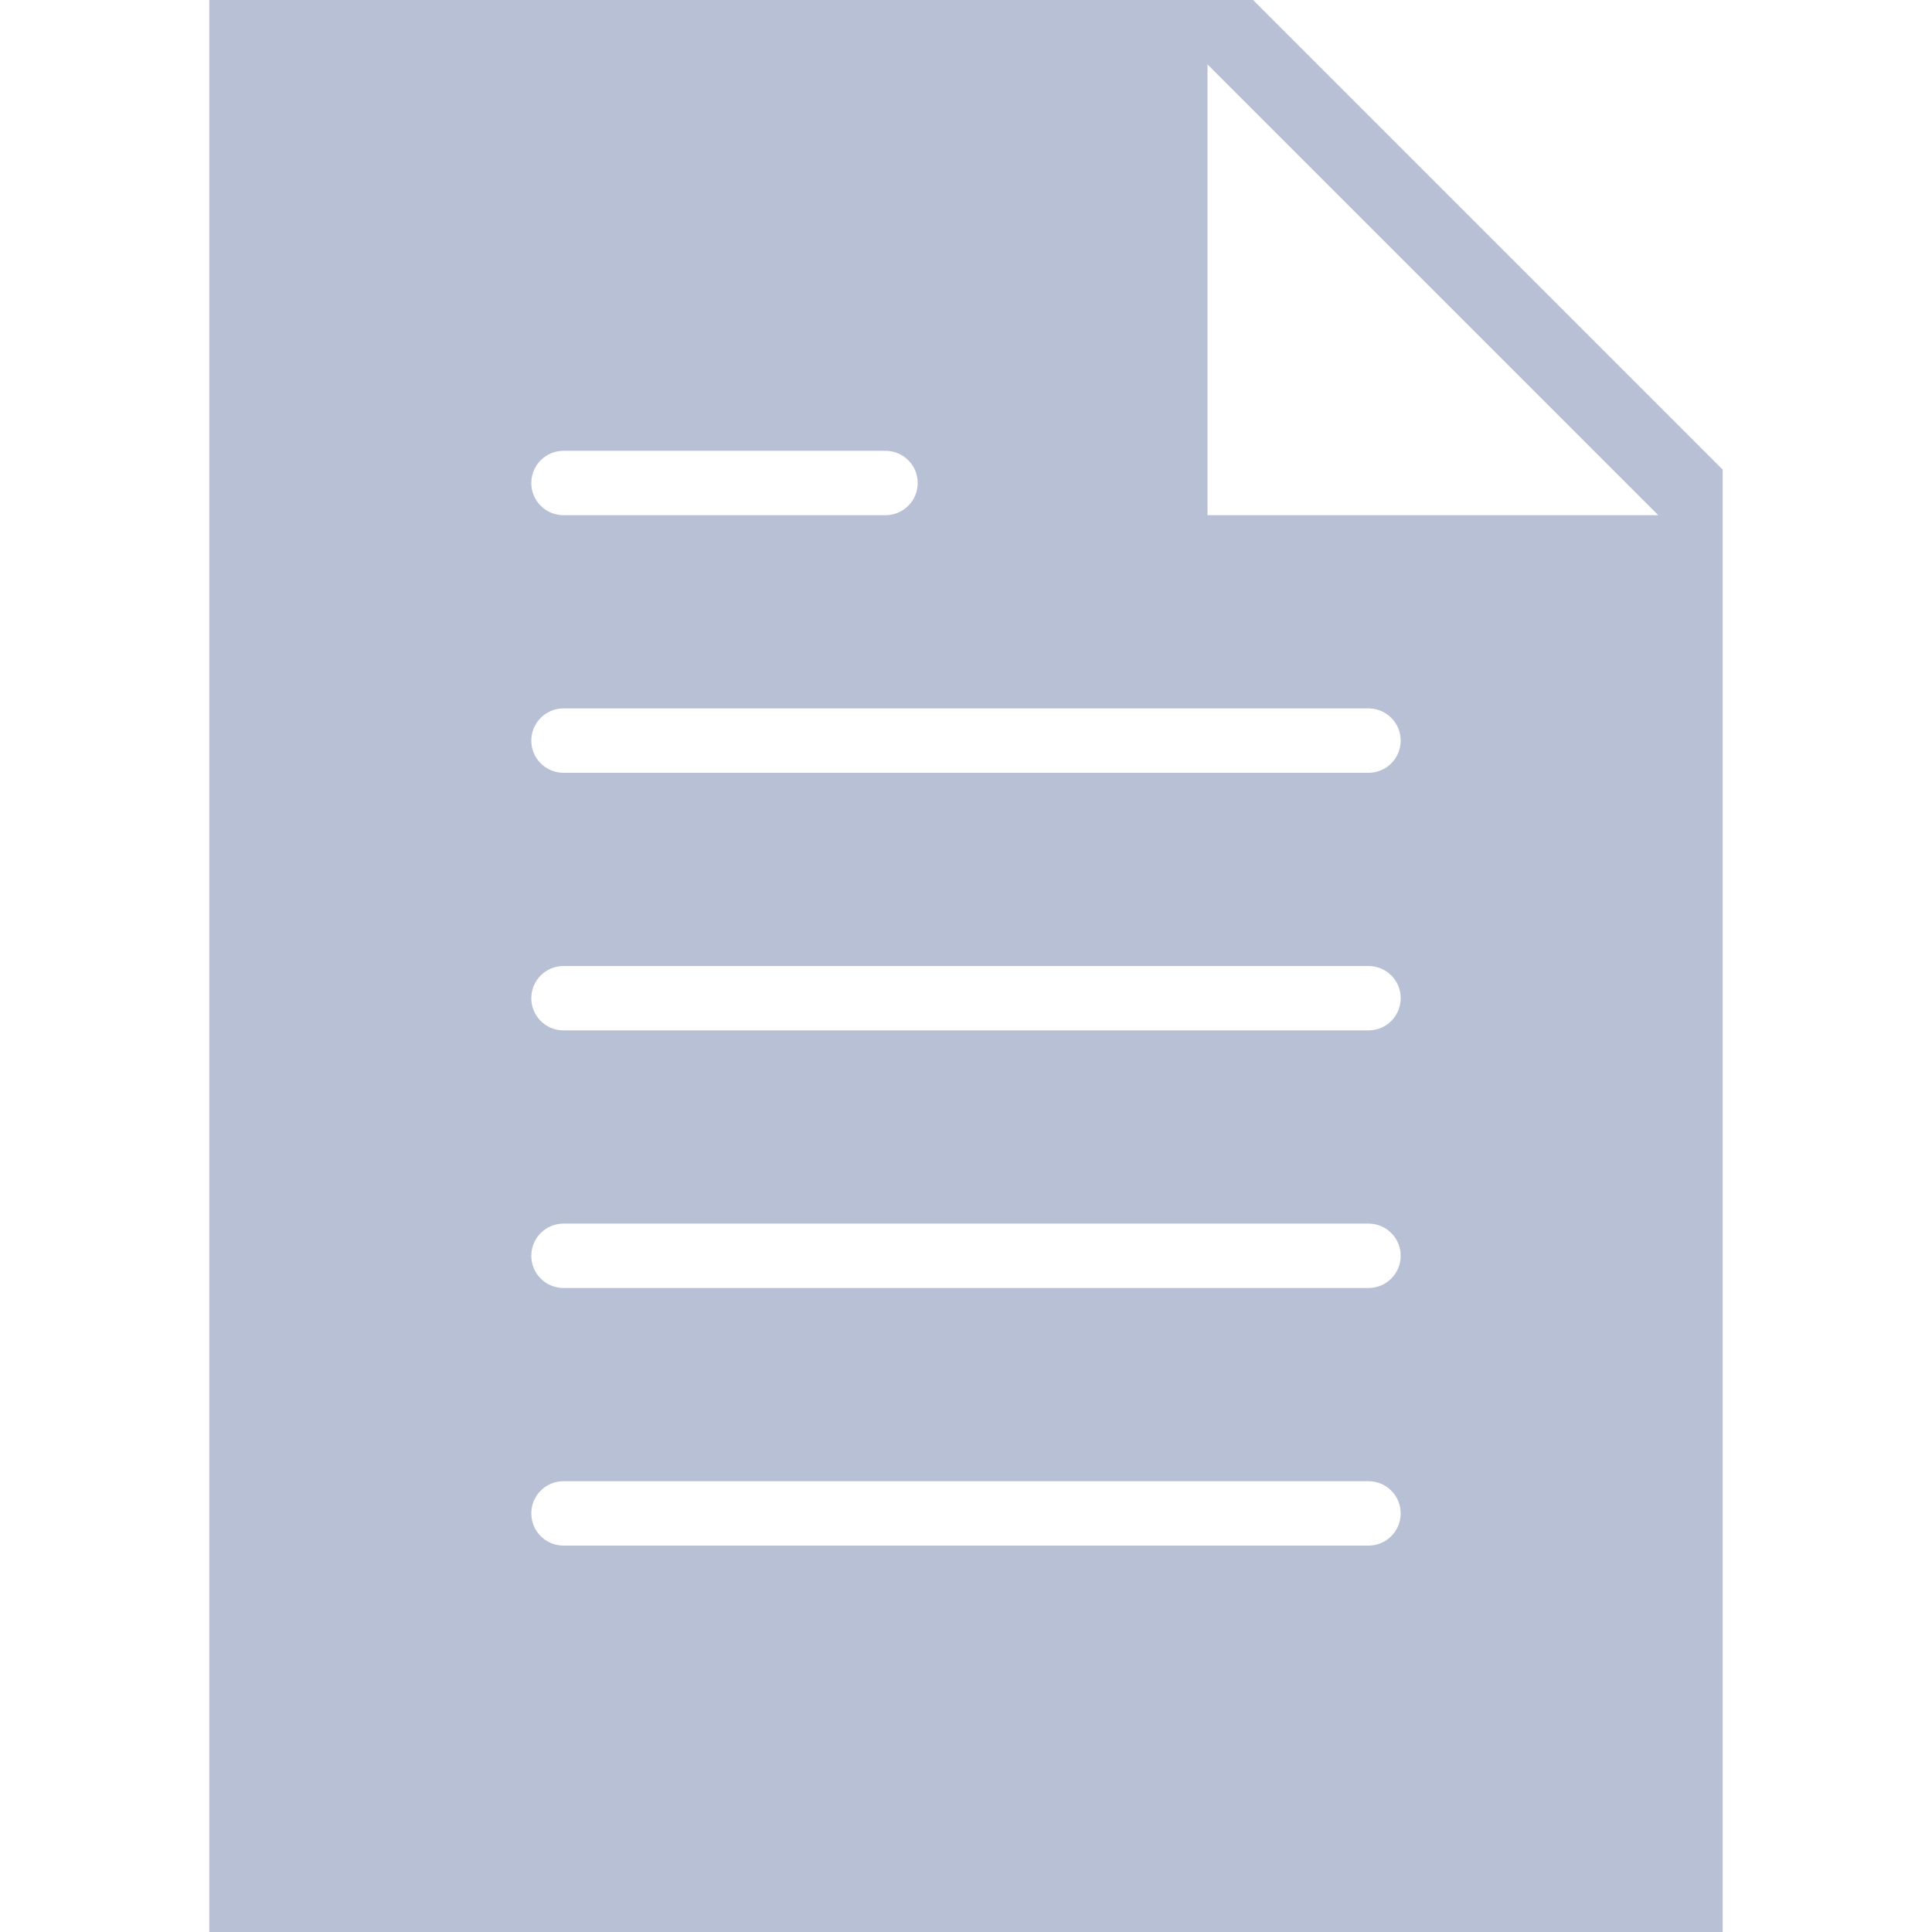 <svg xmlns="http://www.w3.org/2000/svg" viewBox="0 0 60 60">
  <path d="M38.914 0H6.5v60h47V14.586L38.914 0zM17.5 14h10c.552 0 1 .447 1 1s-.448 1-1 1h-10c-.552 0-1-.447-1-1s.448-1 1-1zm25 34h-25c-.552 0-1-.447-1-1s.448-1 1-1h25c.552 0 1 .447 1 1s-.448 1-1 1zm0-8h-25c-.552 0-1-.447-1-1s.448-1 1-1h25c.552 0 1 .447 1 1s-.448 1-1 1zm0-8h-25c-.552 0-1-.447-1-1s.448-1 1-1h25c.552 0 1 .447 1 1s-.448 1-1 1zm0-8h-25c-.552 0-1-.447-1-1s.448-1 1-1h25c.552 0 1 .447 1 1s-.448 1-1 1zm-5-8V2l14 14h-14z" fill="#b7c0d5"/>
</svg>
